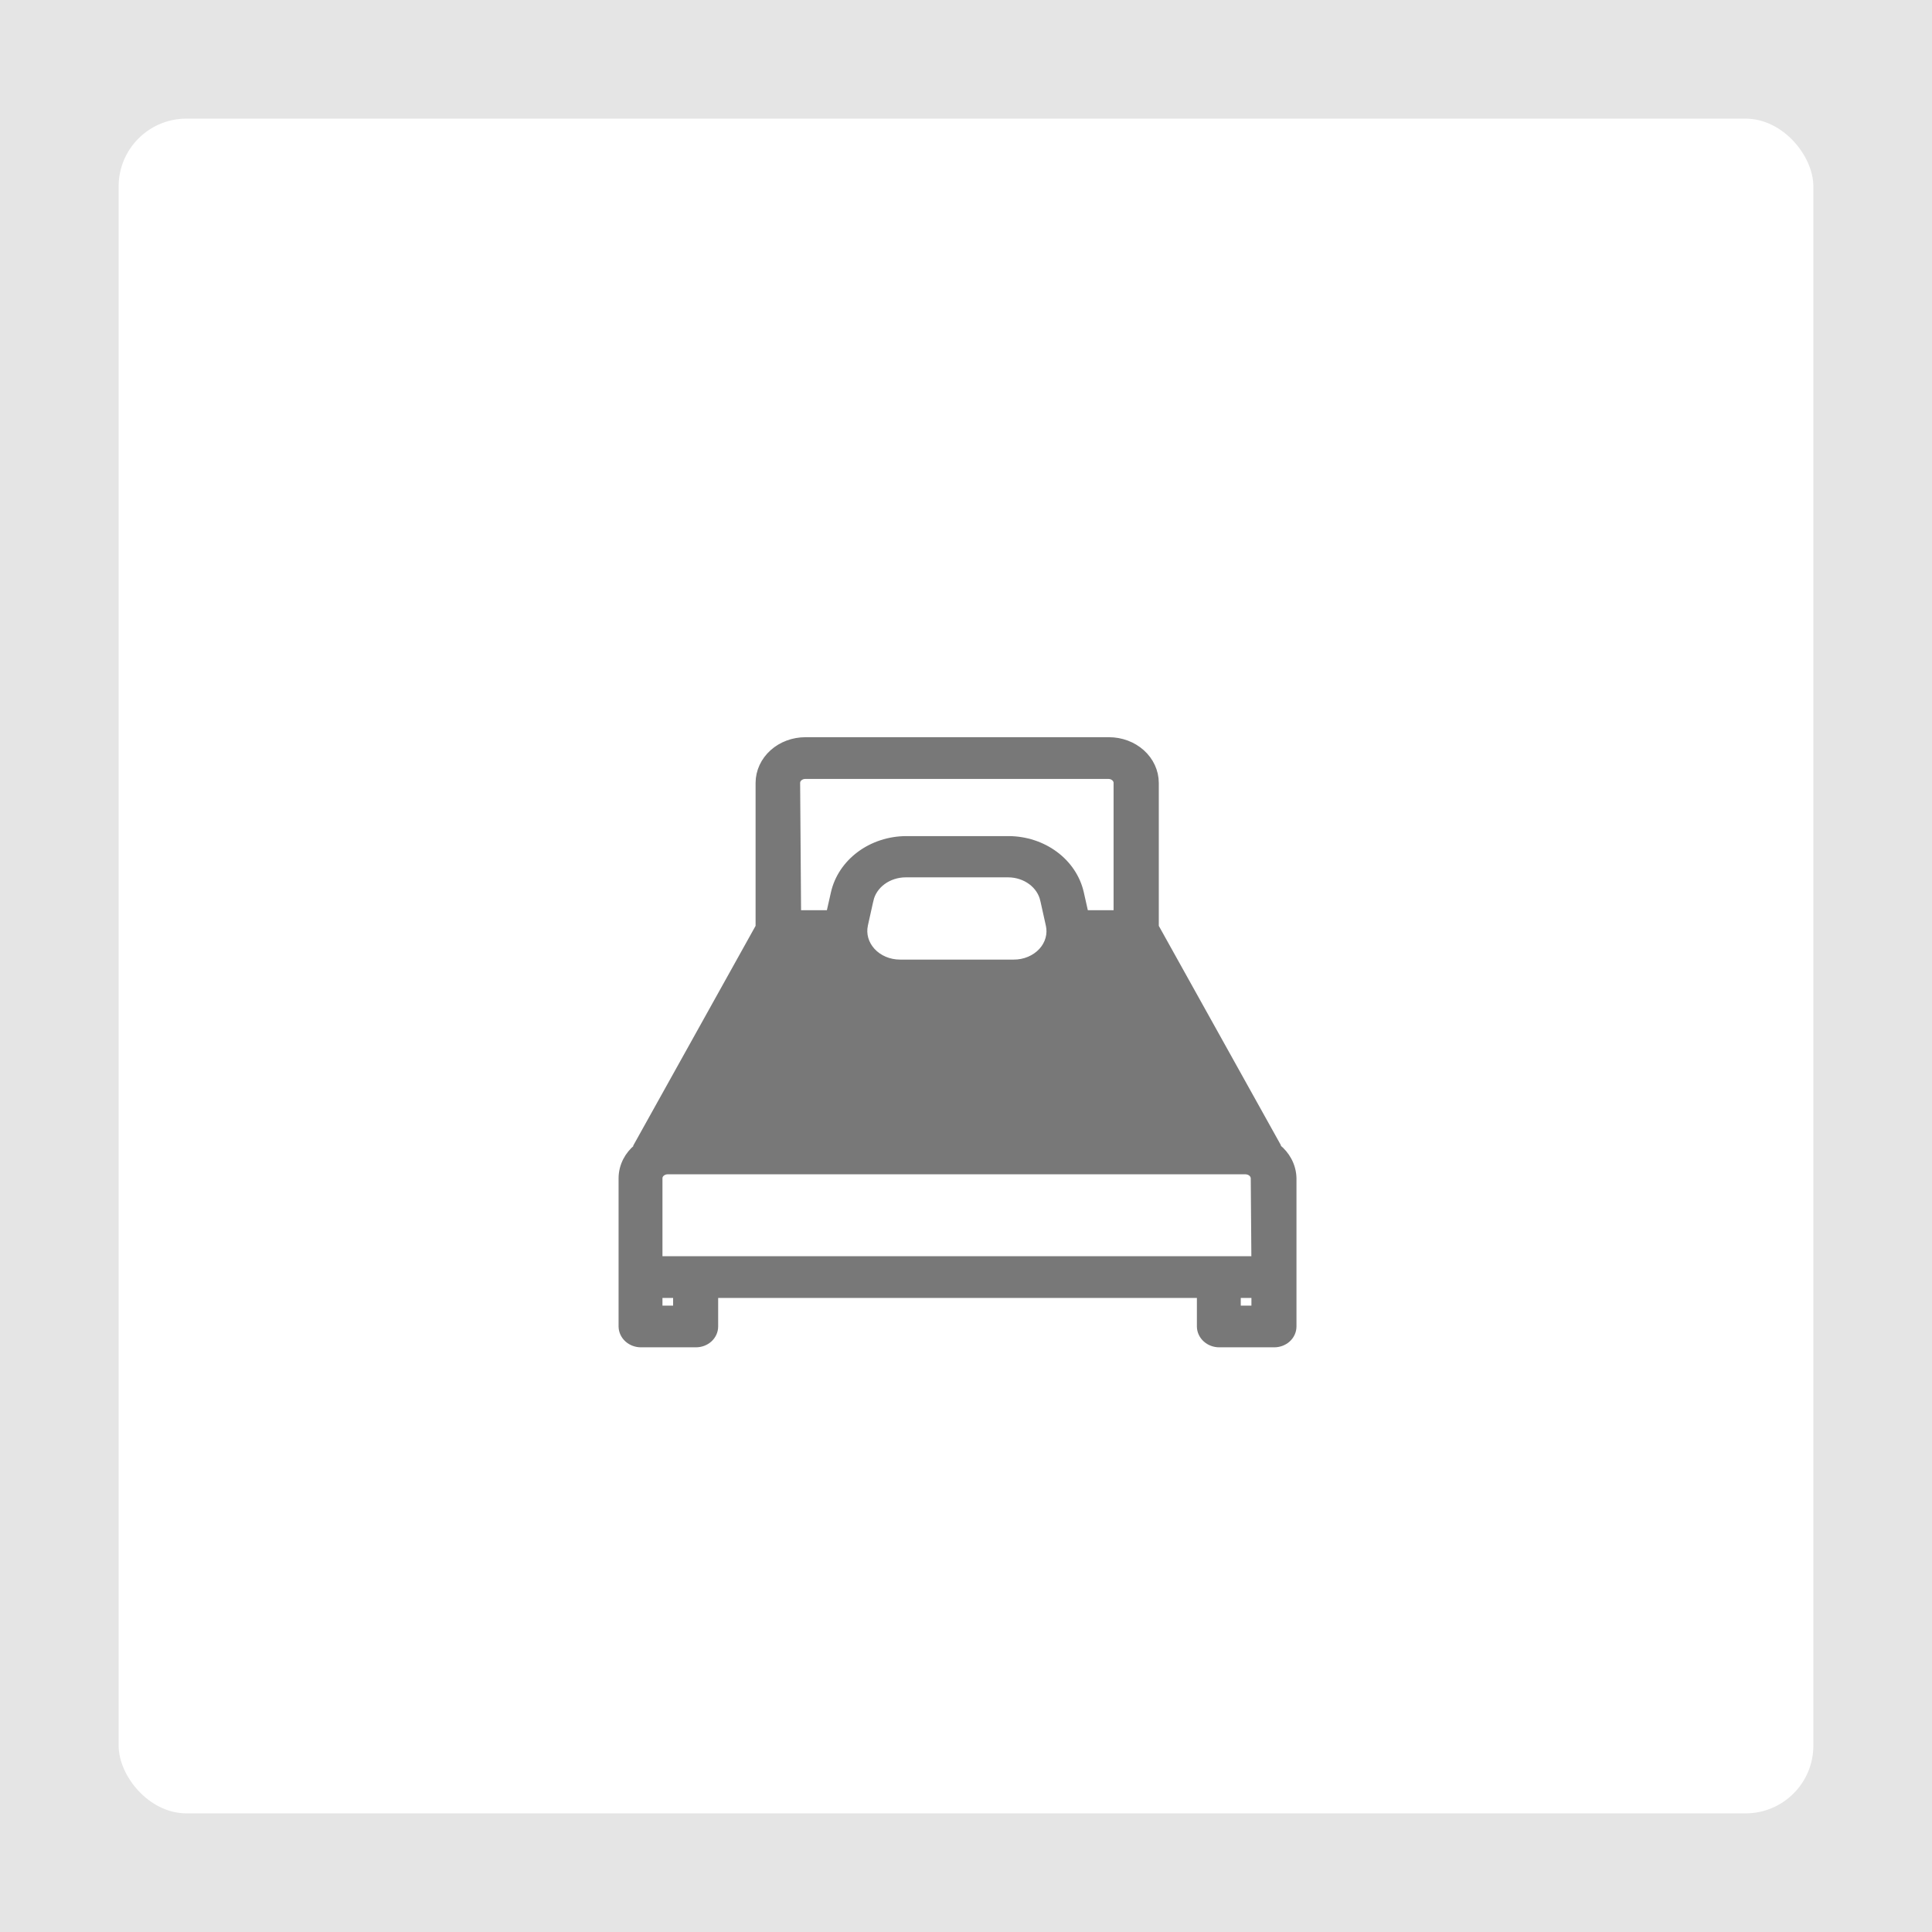 <svg width="114" height="114" viewBox="0 0 114 114" fill="none" xmlns="http://www.w3.org/2000/svg">
<rect width="114" height="114" fill="#E5E5E5"/>
<g id="&#208;&#148;&#208;&#182;&#208;&#181;&#208;&#186;&#208;&#184; &#208;&#167;&#208;&#176;&#208;&#189;">
<g id="Rectangle 34" filter="url(#filter0_d_198_605)">
<rect x="7" y="11" width="100" height="100" rx="4" fill="white"/>
</g>
<path id="Vector" d="M59.516 49.585H59.517C60.499 49.589 61.453 49.899 62.217 50.466C62.981 51.033 63.51 51.825 63.708 52.711L59.516 49.585ZM59.516 49.585L53.465 49.585L53.463 49.585C52.481 49.591 51.529 49.901 50.766 50.468C50.002 51.035 49.472 51.825 49.273 52.711C49.273 52.711 49.273 52.711 49.273 52.711L48.991 53.959H47.02L46.963 46.191C46.963 46.191 46.963 46.191 46.963 46.191C46.963 46.072 47.015 45.953 47.118 45.861C47.221 45.767 47.366 45.711 47.522 45.711H65.399C65.555 45.711 65.7 45.767 65.803 45.861C65.906 45.953 65.958 46.073 65.958 46.191V53.959H63.989L63.708 52.711L59.516 49.585ZM49.786 57.415L49.785 57.414C49.39 56.979 49.107 56.468 48.955 55.92H46.554L40.347 67.08H72.643L66.426 55.92H63.973C63.816 56.467 63.53 56.977 63.136 57.414L63.136 57.414C62.732 57.862 62.222 58.221 61.647 58.466C61.072 58.711 60.445 58.836 59.811 58.833C59.811 58.833 59.811 58.833 59.81 58.833L59.812 58.583L49.786 57.415ZM49.786 57.415C50.193 57.862 50.704 58.22 51.28 58.465C51.857 58.709 52.485 58.835 53.12 58.833L49.786 57.415ZM42.126 78.269V76.337H70.874L70.874 78.269L70.874 78.273C70.877 78.542 70.998 78.793 71.201 78.973C71.402 79.153 71.669 79.25 71.943 79.25H75.191C75.464 79.25 75.73 79.152 75.93 78.972C76.132 78.79 76.25 78.538 76.25 78.269V69.522H76.25L76.25 69.516C76.242 69.157 76.147 68.805 75.973 68.485C75.82 68.203 75.61 67.952 75.355 67.745C75.353 67.726 75.35 67.707 75.346 67.688L75.338 67.651L75.32 67.618L68.126 54.696L68.126 46.191L68.126 46.19C68.123 45.533 67.832 44.91 67.326 44.455C66.82 44.001 66.141 43.75 65.438 43.75H47.522C46.819 43.75 46.14 44.001 45.635 44.455C45.129 44.91 44.837 45.533 44.834 46.19V46.191V54.696L37.64 67.618L37.612 67.669L37.609 67.727C37.609 67.736 37.608 67.745 37.608 67.754C37.358 67.962 37.153 68.214 37.005 68.496C36.839 68.816 36.751 69.165 36.75 69.521V69.522L36.75 78.269L36.75 78.273C36.754 78.542 36.875 78.793 37.077 78.973C37.279 79.153 37.546 79.25 37.819 79.25H41.067C41.34 79.25 41.606 79.152 41.807 78.972C42.008 78.79 42.126 78.538 42.126 78.269ZM59.813 56.872H59.812H53.109H53.109C52.783 56.872 52.462 56.808 52.169 56.684C51.876 56.559 51.619 56.379 51.416 56.157C51.213 55.935 51.069 55.677 50.991 55.403C50.914 55.128 50.905 54.843 50.965 54.565C50.965 54.565 50.965 54.565 50.965 54.564L51.29 53.105L51.291 53.104C51.386 52.665 51.649 52.264 52.041 51.973C52.434 51.682 52.93 51.52 53.445 51.519L59.486 51.519C59.486 51.519 59.486 51.519 59.486 51.519C60 51.52 60.494 51.682 60.885 51.974C61.275 52.265 61.536 52.665 61.63 53.103L61.631 53.105L61.956 54.566L61.957 54.566C62.019 54.844 62.012 55.13 61.936 55.405C61.86 55.68 61.716 55.938 61.513 56.16C61.309 56.382 61.05 56.562 60.756 56.686C60.462 56.81 60.14 56.874 59.813 56.872ZM38.839 77.289V76.337H39.968V77.289H38.839ZM74.092 77.289H72.963V76.337H74.092V77.289ZM74.09 74.376H38.839V69.522C38.839 69.403 38.891 69.283 38.994 69.191C39.097 69.097 39.242 69.041 39.399 69.041H73.483C73.641 69.041 73.787 69.097 73.892 69.191C73.996 69.284 74.05 69.404 74.052 69.524C74.052 69.525 74.052 69.525 74.052 69.525L74.09 74.376Z" fill="#787878" stroke="#787878" stroke-width="0.5"/>
</g>
<g id="&#208;&#159;&#208;&#190;&#208;&#180;&#209;&#129;&#208;&#186;&#208;&#176;&#208;&#183;&#208;&#186;&#208;&#176;">
<g id="Vector_2" filter="url(#filter1_d_198_605)">
<path d="M-26 -55.786C-26 -63.084 -22.783 -69 -18.816 -69H114.816C118.783 -69 122 -63.084 122 -55.786V-16.143C122 -8.845 118.783 -2.929 114.816 -2.929H-18.816C-22.783 -2.929 -26 -8.845 -26 -16.143V-55.786Z" fill="black"/>
</g>
</g>
<defs>
<filter id="filter0_d_198_605" x="0" y="0" width="114" height="114" filterUnits="userSpaceOnUse" color-interpolation-filters="sRGB">
<feFlood flood-opacity="0" result="BackgroundImageFix"/>
<feColorMatrix in="SourceAlpha" type="matrix" values="0 0 0 0 0 0 0 0 0 0 0 0 0 0 0 0 0 0 127 0" result="hardAlpha"/>
<feMorphology radius="1" operator="dilate" in="SourceAlpha" result="effect1_dropShadow_198_605"/>
<feOffset dy="-4"/>
<feGaussianBlur stdDeviation="3"/>
<feColorMatrix type="matrix" values="0 0 0 0 0 0 0 0 0 0 0 0 0 0 0 0 0 0 0.25 0"/>
<feBlend mode="normal" in2="BackgroundImageFix" result="effect1_dropShadow_198_605"/>
<feBlend mode="normal" in="SourceGraphic" in2="effect1_dropShadow_198_605" result="shape"/>
</filter>
<filter id="filter1_d_198_605" x="-30" y="-73" width="156" height="74.072" filterUnits="userSpaceOnUse" color-interpolation-filters="sRGB">
<feFlood flood-opacity="0" result="BackgroundImageFix"/>
<feColorMatrix in="SourceAlpha" type="matrix" values="0 0 0 0 0 0 0 0 0 0 0 0 0 0 0 0 0 0 127 0" result="hardAlpha"/>
<feOffset/>
<feGaussianBlur stdDeviation="2"/>
<feColorMatrix type="matrix" values="0 0 0 0 0 0 0 0 0 0 0 0 0 0 0 0 0 0 0.25 0"/>
<feBlend mode="normal" in2="BackgroundImageFix" result="effect1_dropShadow_198_605"/>
<feBlend mode="normal" in="SourceGraphic" in2="effect1_dropShadow_198_605" result="shape"/>
</filter>
</defs>
</svg>
